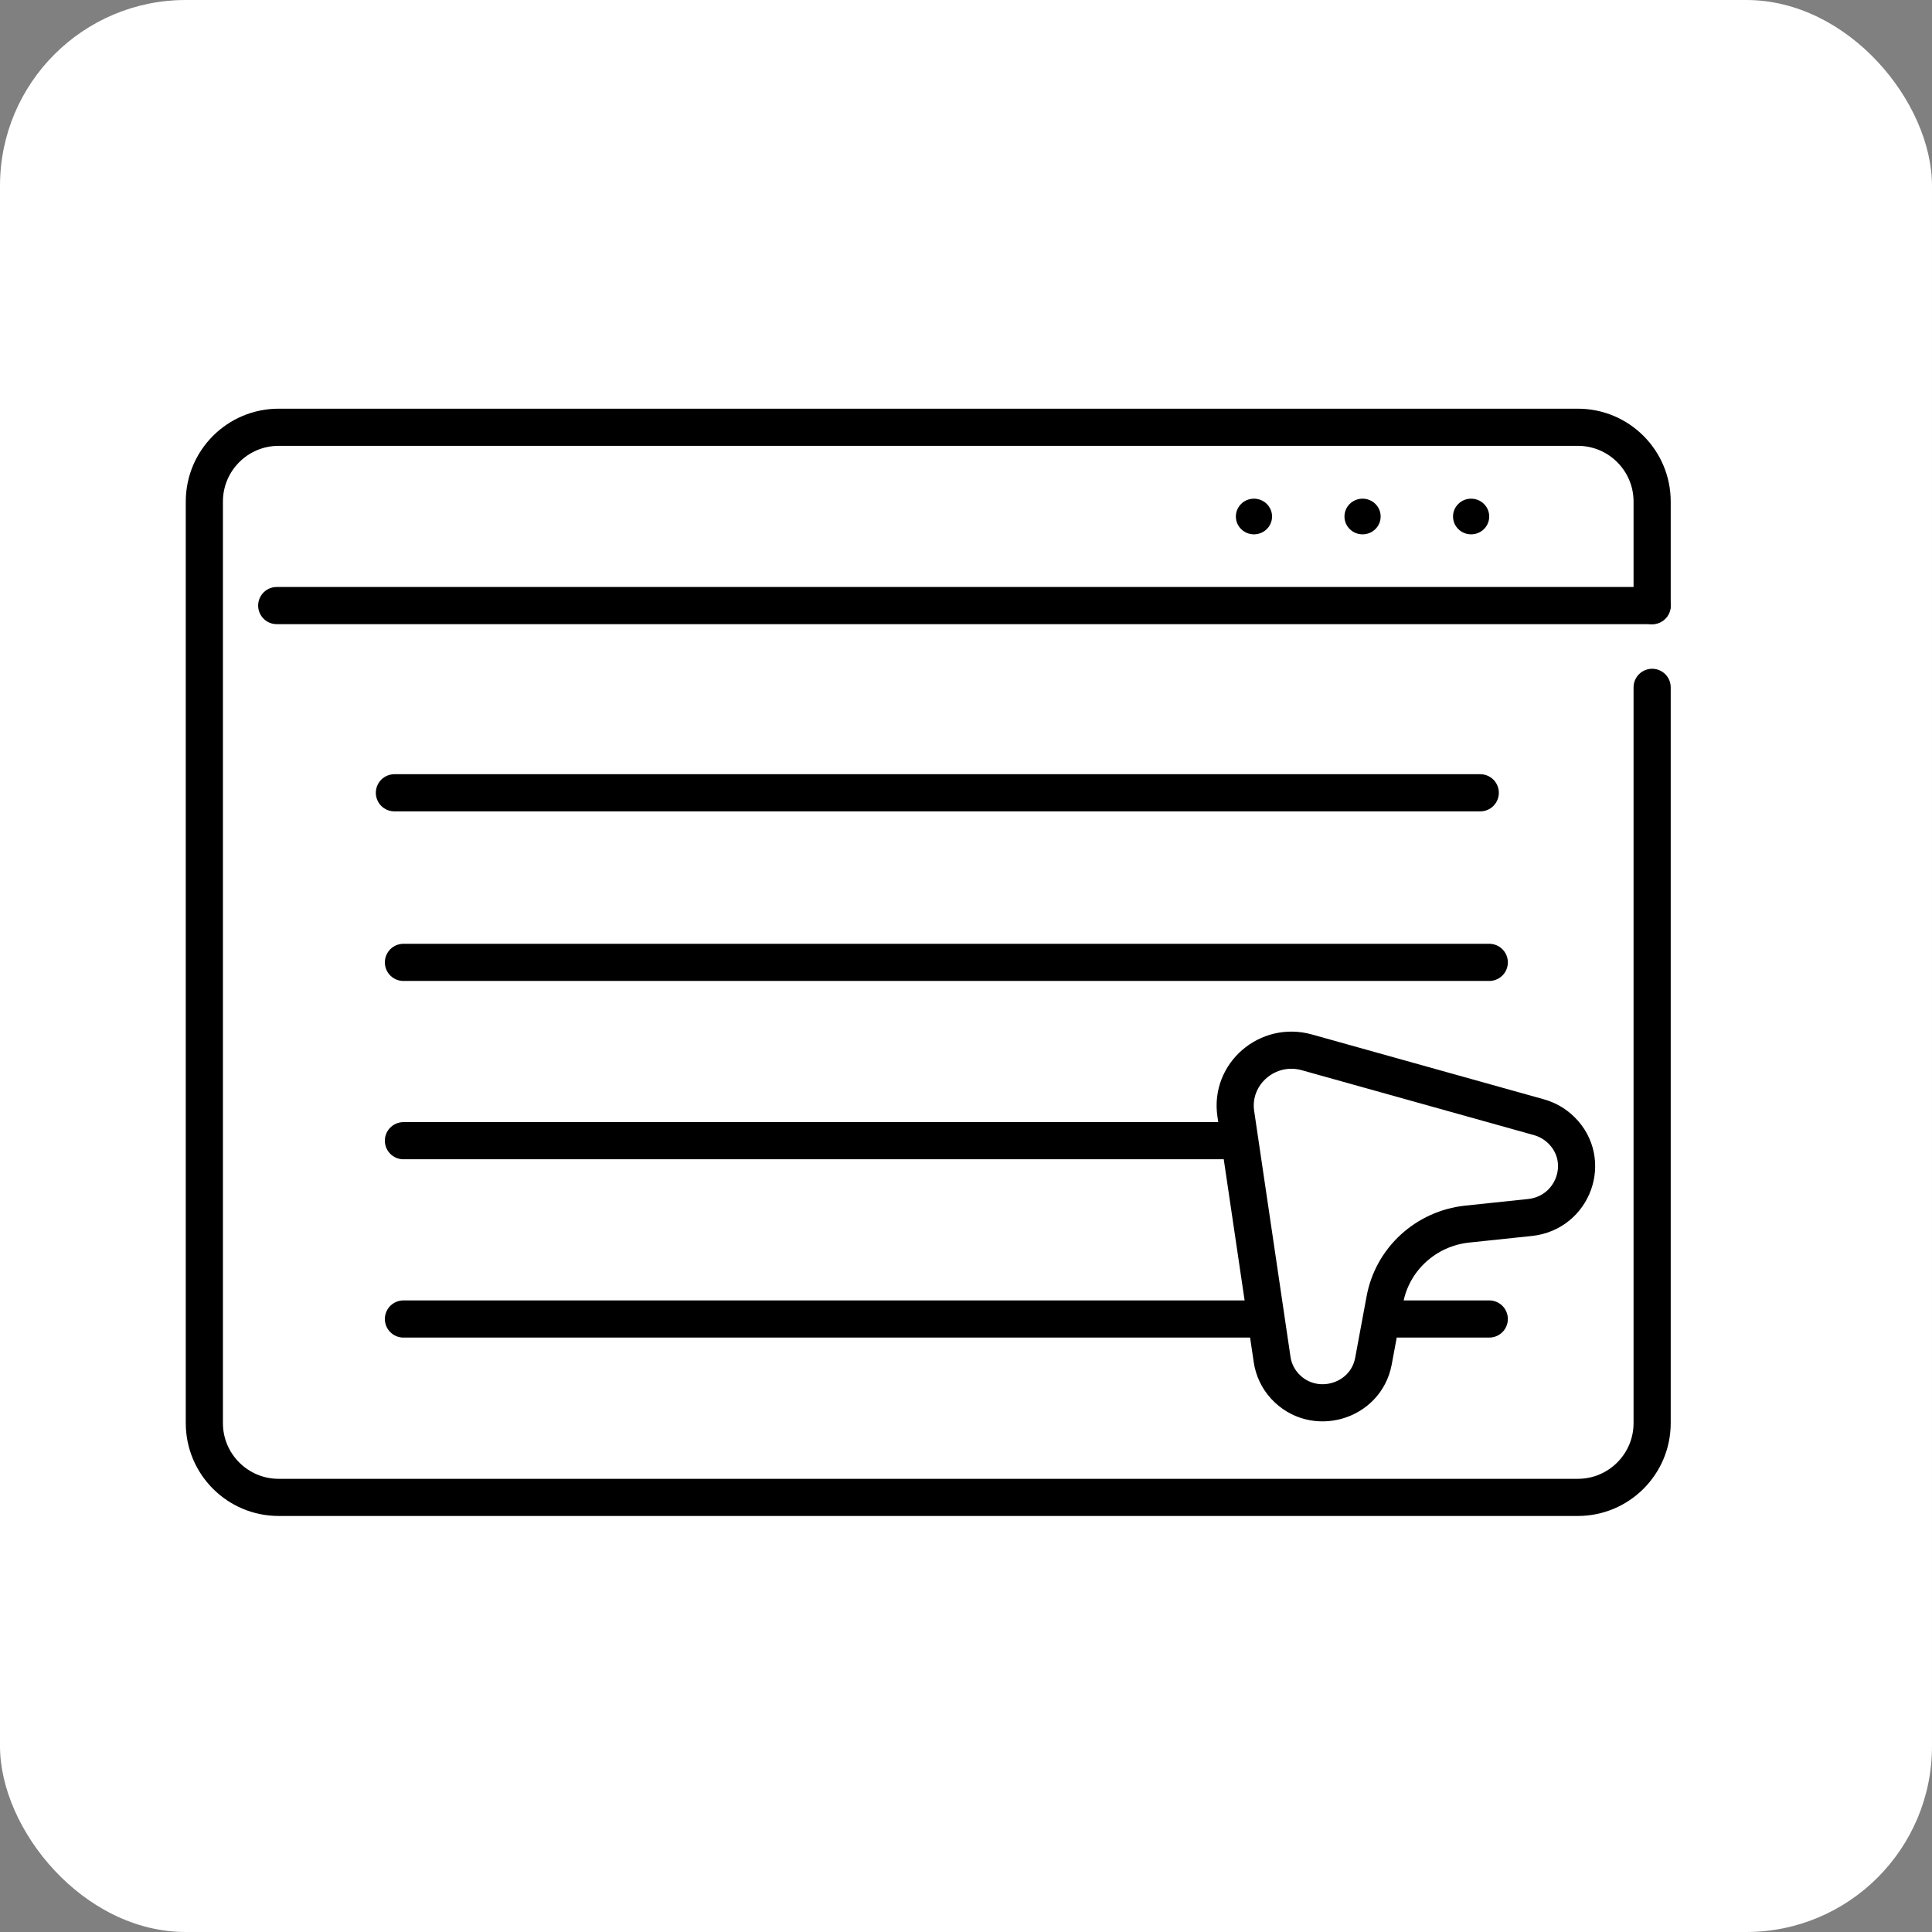<svg width="104" height="104" viewBox="0 0 104 104" fill="none" xmlns="http://www.w3.org/2000/svg">
<rect x="0" y="0" width="104" height="104" fill="#808080" stroke="none"/>
<rect width="104" height="104" rx="10" fill="white"/>
<path d="M88.934 32.598L14.896 32.598" stroke="black" stroke-width="2" stroke-linecap="round" stroke-linejoin="round"/>
<path d="M88.935 37V76.605C88.935 78.814 87.144 80.605 84.935 80.605H15C12.791 80.605 11 78.814 11 76.605V27C11 24.791 12.791 23 15 23H84.935C87.144 23 88.935 24.791 88.935 27V32.601" stroke="black" stroke-width="2" stroke-linecap="round" stroke-linejoin="round"/>
<ellipse cx="79.191" cy="27.804" rx="0.974" ry="0.96" fill="black"/>
<ellipse cx="73.347" cy="27.804" rx="0.974" ry="0.96" fill="black"/>
<ellipse cx="67.501" cy="27.804" rx="0.974" ry="0.96" fill="black"/>
<path d="M21.231 42.676H79.683" stroke="black" stroke-width="2" stroke-linecap="round" stroke-linejoin="round"/>
<path d="M21.717 51.805H80.168" stroke="black" stroke-width="2" stroke-linecap="round" stroke-linejoin="round"/>
<path d="M21.717 61.404H80.168" stroke="black" stroke-width="2" stroke-linecap="round" stroke-linejoin="round"/>
<path d="M21.717 71.002H80.168" stroke="black" stroke-width="2" stroke-linecap="round" stroke-linejoin="round"/>
<path d="M66.523 59.952C66.206 57.813 68.235 56.058 70.344 56.647L82.837 60.139C83.295 60.267 83.711 60.508 84.048 60.839C85.71 62.478 84.697 65.291 82.355 65.538L78.983 65.893C76.759 66.127 74.953 67.779 74.55 69.95L73.934 73.267C73.522 75.489 70.707 76.29 69.168 74.624C68.798 74.223 68.558 73.722 68.479 73.186L66.523 59.952Z" fill="white" stroke="black" stroke-width="2"/>
</svg>
